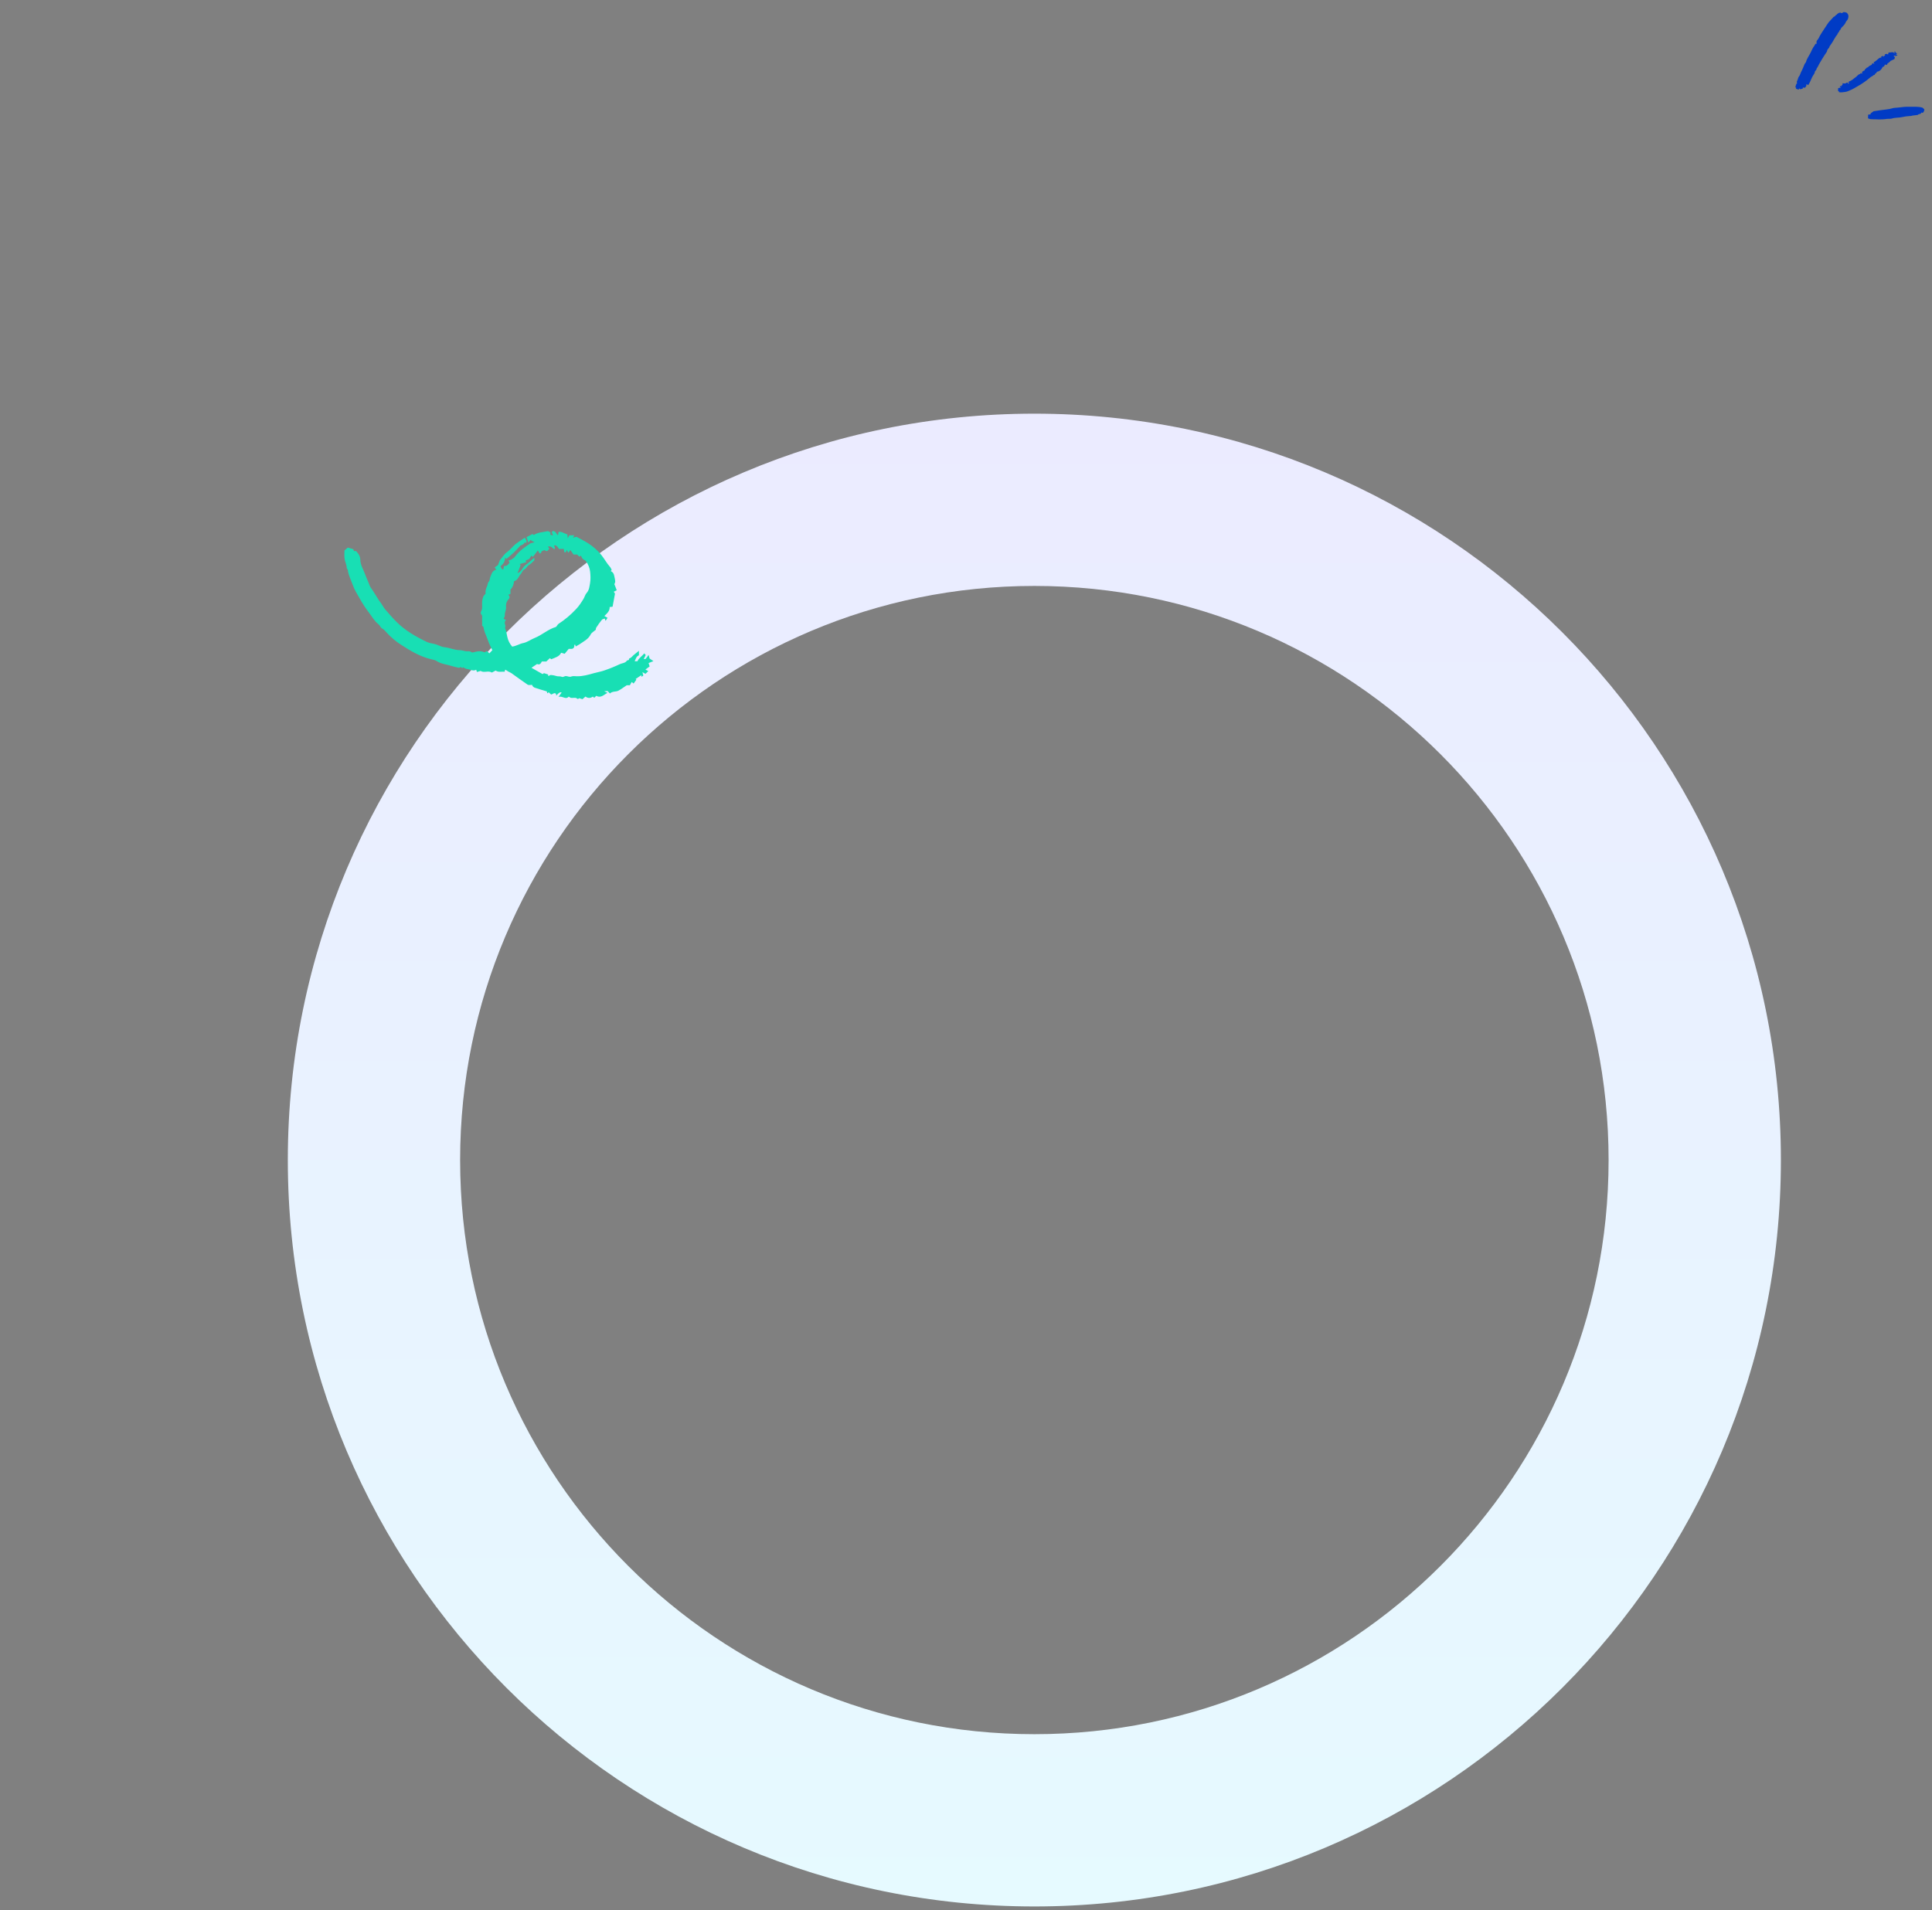 <svg width="537" height="531" viewBox="0 0 537 531" fill="none" xmlns="http://www.w3.org/2000/svg">
<rect x="0" y="0" width="537" height="531" fill="#808080" stroke="none"/>
<path d="M495 322.5C495 437.099 402.099 530 287.5 530C172.901 530 80 437.099 80 322.5C80 207.901 172.901 115 287.5 115C402.099 115 495 207.901 495 322.5ZM127.891 322.5C127.891 410.65 199.35 482.109 287.5 482.109C375.65 482.109 447.109 410.65 447.109 322.5C447.109 234.35 375.65 162.891 287.5 162.891C199.35 162.891 127.891 234.35 127.891 322.5Z" fill="url(#paint0_linear_22_377)"/>
<rect x="216" y="36" width="288" height="280" rx="10"/>
<rect y="231" width="400" height="300" rx="10"/>
<path d="M502.015 24.008L501.648 24.405L501.101 24.312L501.097 24.603L500.432 24.819L500.053 24.564L499.97 24.921L499.172 24.677L499.271 24.456L499.013 24.218C499.186 23.827 499.137 23.364 499.536 23.108C499.325 22.878 499.443 22.6 499.536 22.44C499.756 22.061 499.752 21.569 500.019 21.268C500.331 20.917 500.383 20.48 500.575 20.101C500.805 19.645 501.037 19.172 501.23 18.688C501.417 18.215 501.58 17.686 501.962 17.297C502.18 16.326 502.816 15.552 503.237 14.678C503.564 13.997 503.856 13.275 504.343 12.664C504.512 12.452 504.481 12.072 504.977 12.145C504.84 11.739 504.851 11.421 505.135 11.133C505.333 10.92 505.492 10.674 505.605 10.406C505.916 9.723 506.365 9.126 506.749 8.489C507.102 7.904 507.534 7.366 507.872 6.786C508.328 6.005 509.017 5.459 509.568 4.781C509.665 4.661 509.864 4.63 509.991 4.527C510.129 4.416 510.219 4.189 510.363 4.158C510.549 4.116 510.555 3.965 510.66 3.888C510.815 3.775 510.981 3.676 511.174 3.549C511.337 3.587 511.569 3.422 511.779 3.617C511.832 3.666 512.027 3.659 512.07 3.606C512.396 3.209 512.787 3.408 513.199 3.487C513.767 3.894 513.895 4.472 513.675 5.153C513.648 5.244 513.61 5.331 513.56 5.412C513.357 5.715 513.087 5.99 512.955 6.321C512.808 6.684 512.558 6.939 512.315 7.216C512.082 7.481 511.726 7.719 511.654 8.024C511.574 8.363 511.117 8.458 511.22 8.849C510.872 8.853 510.989 9.283 510.738 9.376C510.726 9.712 510.424 9.865 510.28 10.114C510.147 10.345 509.99 10.565 509.869 10.793C509.465 11.536 509.008 12.248 508.502 12.926C508.49 13.41 507.926 13.574 507.868 14.053C507.817 14.463 507.48 14.764 507.279 15.109C507.05 15.501 506.79 15.892 506.536 16.277C506.298 16.637 506.101 17.023 505.869 17.391C505.528 17.933 505.322 18.559 504.915 19.071C504.967 19.492 504.468 19.62 504.427 20.028C504.393 20.37 504.143 20.693 503.956 20.974C503.501 21.659 503.305 22.456 502.894 23.153C502.797 23.318 502.703 23.485 502.591 23.677C502.434 23.571 502.316 23.492 502.13 23.366L502.015 24.008Z" fill="#003BC5"/>
<path d="M517.108 20.509C517.106 20.45 517.103 20.399 517.101 20.348L517.684 20.448C517.616 20.319 517.572 20.235 517.502 20.102C517.675 19.956 517.844 19.698 518.046 19.669C518.374 19.621 518.269 19.294 518.479 19.184C518.669 19.084 518.799 18.802 518.984 18.772C519.285 18.723 519.373 18.473 519.573 18.344C519.783 18.223 519.999 18.114 520.221 18.019L520.433 17.57L520.999 17.717C520.866 17.488 520.822 17.412 520.751 17.289C521.525 17.047 521.928 16.273 522.665 15.996C522.736 16.038 522.798 16.073 522.961 16.168C522.869 15.998 522.83 15.927 522.785 15.843L523.28 15.528C523.377 15.599 523.475 15.671 523.617 15.777L523.644 15.55L523.974 15.425L523.837 15.107C524.042 15.063 524.247 15.02 524.489 14.968C524.547 15.01 524.645 15.082 524.771 15.176L524.938 14.597C525.406 14.664 525.911 14.383 526.412 14.611L526.434 14.864C526.642 14.855 526.657 14.778 526.521 14.44C526.55 14.4 526.582 14.361 526.616 14.326C526.631 14.312 526.663 14.316 526.744 14.301C526.792 14.411 526.845 14.533 526.905 14.667L527.372 14.851L526.936 15.076C527.102 15.166 527.225 15.233 527.433 15.346L526.801 15.614L526.77 15.4L526.32 15.566L526.699 15.916L526.552 16.435L525.459 16.938C525.393 17.107 524.892 17.526 524.595 17.651L524.593 17.901L524.074 18.109L524.051 17.895C524.01 17.902 523.936 17.897 523.925 17.922C523.794 18.198 523.771 18.551 523.337 18.583C523.256 18.589 523.191 18.81 523.12 18.932C522.798 19.493 522.339 19.857 521.693 19.954C521.637 20.063 521.596 20.203 521.506 20.296C521.401 20.406 521.135 20.491 521.144 20.559C521.19 20.914 520.863 20.774 520.746 20.898C520.635 21.028 520.497 21.132 520.342 21.201C520.04 21.328 519.779 21.568 519.522 21.784C518.659 22.512 517.733 23.161 516.755 23.724C515.996 24.161 515.259 24.64 514.458 24.994C513.918 25.232 513.358 25.517 512.788 25.569C512.273 25.617 511.739 25.743 511.172 25.629C511.152 25.553 511.128 25.461 511.1 25.355L510.9 25.349L510.89 24.564C511.101 24.44 511.339 24.328 511.68 24.456C511.558 24.304 511.469 24.193 511.373 24.073L511.521 23.913C511.62 23.953 511.708 23.988 511.797 24.023L511.852 23.718L512.131 23.667L512.13 23.164C512.425 23.183 512.663 23.226 512.896 23.204C513.122 23.183 513.254 22.824 513.593 23.029C513.608 23.084 513.631 23.176 513.668 23.319L514.034 22.962L513.655 22.955C513.793 22.819 513.876 22.676 513.993 22.636C514.261 22.535 514.515 22.403 514.752 22.242C514.974 22.096 515.185 21.933 515.381 21.753C515.56 21.596 515.782 21.489 515.963 21.333C516.154 21.169 516.298 20.947 516.499 20.799C516.677 20.668 516.905 20.602 517.108 20.509Z" fill="#003BC5"/>
<path d="M534.383 29.943L534.856 30.38C534.882 30.759 534.775 31.071 534.433 31.376C534.352 31.359 534.203 31.328 534.027 31.291C533.913 31.874 533.285 31.557 533.094 31.922C532.429 32.085 531.753 32.04 531.113 32.246C531.012 32.265 530.91 32.27 530.808 32.262C530.094 32.295 529.384 32.393 528.687 32.554C528.2 32.647 527.706 32.705 527.209 32.726C526.671 32.749 526.138 32.844 525.625 33.007C525.525 33.026 525.422 33.031 525.321 33.023C524.915 33.044 524.499 33.016 524.107 33.101C523.792 33.169 523.478 33.146 523.167 33.177C522.63 33.232 522.082 33.184 521.538 33.173C520.991 33.162 520.442 33.165 519.897 33.121C519.67 33.103 519.451 32.978 519.22 32.899L519.244 31.956C519.301 31.714 519.674 31.91 519.917 31.785L519.941 31.521L520.769 30.927C521.853 30.775 523.062 30.55 524.293 30.433C524.894 30.377 525.487 30.259 526.064 30.082C526.481 29.954 526.946 29.982 527.389 29.926C528.562 29.777 529.752 29.638 530.929 29.683C532.033 29.725 533.155 29.564 534.383 29.943Z" fill="#003BC5"/>
<path d="M145.908 149.467C146.006 149.942 146.636 150.328 146.212 150.979L145.893 150.72C145.648 151.28 145.156 151.508 144.668 151.653C144.048 152.315 143.482 152.976 142.855 153.573C142.198 154.199 141.482 154.763 140.774 155.369L140.377 155.018C140.438 156.152 139.781 156.839 139.109 157.434L139.538 158.269C139.643 158.269 139.748 158.269 139.914 158.269C139.967 157.994 140.022 157.706 140.093 157.336C140.851 157.45 141.259 156.956 141.655 156.366L141.293 155.852C142.097 155.694 142.811 155.236 143.291 154.571C144.375 153.125 145.876 152.097 147.368 151.097C147.617 150.93 147.974 150.923 148.57 150.766L147.439 150.112L146.884 150.862C146.664 150.246 146.503 149.794 146.342 149.343L148.014 148.455L148.371 148.736C149.518 147.943 150.939 147.971 152.305 147.644L152.983 147.992V148.702L153.706 148.823C153.554 148.425 153.46 148.18 153.364 147.928C153.45 147.842 153.562 147.73 153.669 147.622C154.451 147.595 154.563 148.357 155.092 148.829C155.148 148.498 155.193 148.236 155.255 147.871C156.168 147.685 156.866 148.398 157.688 148.528C157.721 148.842 157.748 149.091 157.808 149.654C158.049 149.188 158.184 148.927 158.24 148.819H159.627C159.511 149.022 159.431 149.161 159.26 149.461L160.221 149.226C160.081 149.193 160.162 149.195 160.226 149.23C161.301 149.817 162.409 150.352 163.438 151.011C164.838 151.892 166.086 152.995 167.132 154.276C168.006 155.364 168.665 156.622 169.606 157.673C169.795 157.885 169.88 158.191 170.021 158.47C169.987 158.504 169.912 158.578 169.742 158.748C169.986 158.851 170.2 159.014 170.366 159.221C170.531 159.428 170.641 159.674 170.687 159.935C171.097 161.707 171.086 161.709 170.766 162.404L171.425 164.088L170.597 164.502L170.938 165.041C170.702 166.307 170.485 167.477 170.264 168.666L169.453 168.756C169.518 169.818 168.793 170.479 167.983 171.251L168.866 171.743L168.321 172.612L168.096 171.952C167.834 172.061 167.453 172.101 167.281 172.312C166.718 173.013 166.194 173.745 165.712 174.503C165.588 174.694 165.626 174.991 165.617 175.055C165.056 175.553 164.435 175.871 164.185 176.373C163.502 177.744 162.188 178.317 161.057 179.127C160.726 179.342 160.384 179.539 160.032 179.718C159.982 179.579 159.916 179.396 159.845 179.2C159.772 179.233 159.635 179.272 159.637 179.3C159.663 179.739 159.655 180.155 158.993 180.395H158.073L156.955 181.753L155.971 181.467C155.457 182.563 154.279 182.811 153.216 183.276L152.829 182.966L151.851 183.895H150.601C150.327 184.459 150.011 184.928 149.276 184.592L147.724 185.645L150.818 187.4L151.187 187.136L152.356 187.507V187.853C152.435 187.878 152.563 187.939 152.577 187.919C152.849 187.537 153.254 187.669 153.59 187.701C154.027 187.741 154.449 187.918 154.885 187.994C155.285 188.064 155.74 187.978 156.09 188.139C156.57 188.358 156.868 187.927 157.311 187.943C157.804 187.962 158.248 188.306 158.815 188.07C159.264 187.883 159.845 187.996 160.367 188.003C161.993 188.027 163.53 187.587 165.072 187.146C166.018 186.876 167.003 186.73 167.927 186.403C169.403 185.903 170.849 185.318 172.257 184.65C172.911 184.329 173.762 184.383 174.232 183.679C174.376 183.463 174.905 183.688 174.836 183.149C174.824 183.06 175.234 182.943 175.414 182.796C175.657 182.596 175.852 182.339 176.092 182.134C176.544 181.75 177.013 181.385 177.588 180.921V182.162C176.976 182.507 176.976 182.507 176.402 183.83H177.186C177.527 182.914 178.479 182.451 179.052 181.643L179.478 182.096L178.93 183.214C179.108 183.204 179.359 183.264 179.451 183.17C179.711 182.903 179.906 182.572 180.273 182.063C180.402 182.515 180.473 182.767 180.56 183.074L181.62 183.792L180.277 184.323C180.358 184.589 180.452 184.899 180.567 185.277L179.392 186.127L180.194 186.575L179.404 187.328L178.564 186.858C178.686 187.34 178.749 187.59 178.807 187.822L178.322 188.153C178.315 188.119 178.285 187.975 178.231 187.712L176.687 188.749C176.814 188.89 176.914 189 176.876 188.958L176.107 190.024L175.587 189.593C175.415 189.893 175.243 190.193 175.067 190.5H174.205C173.374 191.048 172.66 191.601 171.871 192.015C171.168 192.384 170.229 192.102 169.528 192.79L168.881 192.104L167.929 192.17L168.868 192.609C167.845 193.115 167.041 194.157 165.728 193.442L165.178 193.992L164.778 193.654C164.156 194.101 163.454 194.195 162.729 193.645L161.899 194.38L160.992 194.098C160.919 194.14 160.752 194.314 160.595 194.306C160.423 194.296 160.271 194.062 160.09 194.024C159.829 193.994 159.565 193.989 159.302 194.011C159.093 194.033 158.881 194.029 158.673 194C158.49 193.952 158.331 193.809 158.076 193.657C157.216 194.639 156.41 193.386 155.239 193.74L156.097 192.54C155.813 192.276 155.186 192.63 154.642 193.385L154.534 192.88C154.041 192.409 153.646 193.037 153.171 193.072L152.505 192.442L152.136 192.766C152.087 192.588 152.048 192.447 151.981 192.205C150.937 191.9 149.814 191.58 148.711 191.205C148.516 191.151 148.337 191.048 148.192 190.907C148.048 190.765 147.941 190.589 147.883 190.395C147.447 190.387 146.949 190.532 146.671 190.347C145.134 189.319 143.653 188.206 142.144 187.136C141.908 186.969 141.618 186.879 141.364 186.734C141.06 186.562 140.768 186.369 140.434 186.163C140.397 186.28 140.341 186.452 140.248 186.743C139.442 186.648 138.572 186.981 137.77 186.417L136.701 186.973C135.769 186.318 134.523 187.156 133.603 186.518L132.57 186.815C132.484 186.565 132.421 186.38 132.354 186.184C131.754 186.534 131.226 186.369 130.585 186.157C129.981 185.957 129.29 186.022 128.802 185.487C128.727 185.551 128.652 185.615 128.497 185.749L128.065 185.43L127.599 185.66C126.908 185.494 126.195 185.369 125.515 185.146C124.125 184.691 122.619 184.605 121.344 183.756C120.915 183.47 120.337 183.387 119.815 183.263C116.754 182.535 114.111 180.948 111.509 179.267C110.038 178.329 108.697 177.202 107.52 175.915C107.135 175.491 106.753 175.006 106.264 174.749C105.731 174.468 105.649 173.901 105.212 173.563C104.028 172.648 103.33 171.298 102.423 170.139C101.556 168.992 100.77 167.788 100.068 166.533C99.308 165.225 98.485 163.912 98.002 162.495C97.546 161.158 96.821 159.896 96.676 158.452C96.658 158.276 96.389 158.118 96.386 157.949C96.366 156.985 95.866 156.135 95.755 155.206C95.674 154.53 95.739 153.837 95.739 153.035L96.671 152.229L98.232 152.684C98.279 152.893 98.311 153.036 98.346 153.19H98.967C99.26 153.57 99.588 153.89 99.784 154.277C99.999 154.665 100.124 155.097 100.148 155.54C100.148 157.091 101.031 158.347 101.512 159.728C101.862 160.731 102.355 161.692 102.718 162.705C102.913 163.25 103.318 163.722 103.647 164.216C104.389 165.328 105.009 166.519 105.829 167.584C106.281 168.172 106.598 168.869 107.078 169.43C108.12 170.649 109.179 171.861 110.318 172.988C112.718 175.365 115.621 177.014 118.64 178.457C119.293 178.769 120.053 178.872 120.773 179.028C121.735 179.237 122.566 179.834 123.563 179.931C125.004 180.071 126.34 180.746 127.818 180.743C128.354 180.743 128.888 180.95 129.427 181.039C129.965 181.128 130.535 180.874 131.061 181.327C131.241 181.481 131.747 181.31 132.083 181.217C133.056 180.946 133.766 180.968 134.724 181.359L135.281 180.976C135.431 181.099 135.588 181.215 135.731 181.346C135.845 181.451 135.943 181.575 136.008 181.646L136.845 180.749C136.571 180.176 136.213 179.488 135.911 178.776C135.608 178.06 135.395 177.303 135.078 176.593C134.74 175.863 134.504 175.09 134.377 174.296L134.008 173.926C134.008 173.336 134.034 172.707 133.999 172.081C133.975 171.639 134.179 171.158 133.729 170.76C133.596 170.642 133.598 170.203 133.709 170.008C134.209 169.132 133.922 168.192 134.012 167.284C134.092 166.48 134.21 165.681 134.963 165.089C134.89 164.401 135.019 163.706 135.335 163.089C135.561 162.666 135.523 162.047 135.827 161.731C136.222 161.323 136.073 160.848 136.252 160.469C136.631 159.666 136.746 158.625 137.945 158.366L137.482 157.757L138.422 157.081C138.491 156.901 138.665 156.452 138.935 155.755C139.481 155.112 140.084 154.076 140.974 153.447C141.85 152.829 142.424 151.971 143.222 151.328C144.068 150.647 145.009 150.082 145.908 149.467ZM159.412 154.155C159.068 153.661 158.803 153.281 158.545 152.913L157.965 153.682C157.793 153.327 157.689 153.113 157.57 152.868C157.458 153.108 157.358 153.322 157.264 153.522H156.864C156.814 153.239 156.764 152.95 156.704 152.607H155.356C154.867 151.676 154.262 151.349 153.955 151.795C154.054 151.917 154.199 152.024 154.233 152.159C154.264 152.283 154.176 152.437 154.103 152.731C153.715 152.427 153.432 152.14 153.092 151.964C152.9 151.864 152.613 151.946 152.267 151.946L152.7 152.534C152.041 153.336 152.04 153.337 151.297 152.93C151.01 153.072 150.638 153.137 150.518 153.346C150.369 153.607 150.413 153.968 149.981 153.825C149.831 153.582 149.694 153.36 149.486 153.022C148.96 153.713 148.54 154.265 148.12 154.817L147.701 154.451L147.135 155.37L146.032 155.884L146.329 156.258L144.437 156.819L144.71 157.119C144.431 157.826 144.162 158.507 143.837 159.33C145.073 158.906 145.235 157.684 146.069 157.093C146.904 156.503 147.648 155.789 148.516 155.06V155.77C147.943 156.285 147.545 156.781 147.031 157.068C146.49 157.37 146.345 158.022 145.817 158.261C145.224 158.529 145.129 159.149 144.757 159.566C144.14 160.257 143.934 161.333 142.885 161.57C142.776 162.458 142.537 163.253 141.883 163.904V165.119L141.3 165.333C141.593 165.733 141.815 166.108 141.392 166.546C141.114 166.839 140.904 167.19 140.778 167.573C140.652 167.956 140.611 168.362 140.661 168.763C140.715 169.398 140.437 169.941 140.341 170.531C140.269 170.973 140.439 171.464 140.022 171.829C139.988 171.857 140.064 172.01 140.088 172.105L140.636 172.299C140.515 172.46 140.416 172.637 140.341 172.824C140.3 173.031 140.298 173.244 140.337 173.452C140.368 173.658 140.494 173.855 140.503 174.059C140.512 174.236 140.325 174.455 140.382 174.592C140.707 175.379 140.837 176.199 140.999 177.03C141.209 178.043 141.679 178.984 142.362 179.76C143.545 179.59 144.394 178.975 145.441 178.768C146.553 178.548 147.546 177.779 148.63 177.346C150.683 176.526 152.331 174.938 154.482 174.306C154.644 174.259 154.748 174.008 154.878 173.851C154.968 173.705 155.08 173.573 155.209 173.46C157.015 172.287 158.669 170.896 160.133 169.317C160.938 168.471 161.558 167.509 162.164 166.523C162.501 165.977 162.645 165.301 163.054 164.847C163.783 164.037 163.842 163.021 164.01 162.082C164.193 161.062 164.132 159.975 164.029 158.932C163.9 157.854 163.485 156.83 162.828 155.967C162.638 155.706 162.211 155.629 161.982 155.383C161.754 155.138 161.637 154.791 161.449 154.445L161.05 154.771L160.398 154.154L159.412 154.155Z" fill="#18DFB4"/>
<defs>
<linearGradient id="paint0_linear_22_377" x1="287.5" y1="115" x2="287.5" y2="530" gradientUnits="userSpaceOnUse">
<stop stop-color="#EBEBFF"/>
<stop offset="1" stop-color="#E6FAFF"/>
</linearGradient>
</defs>
</svg>
